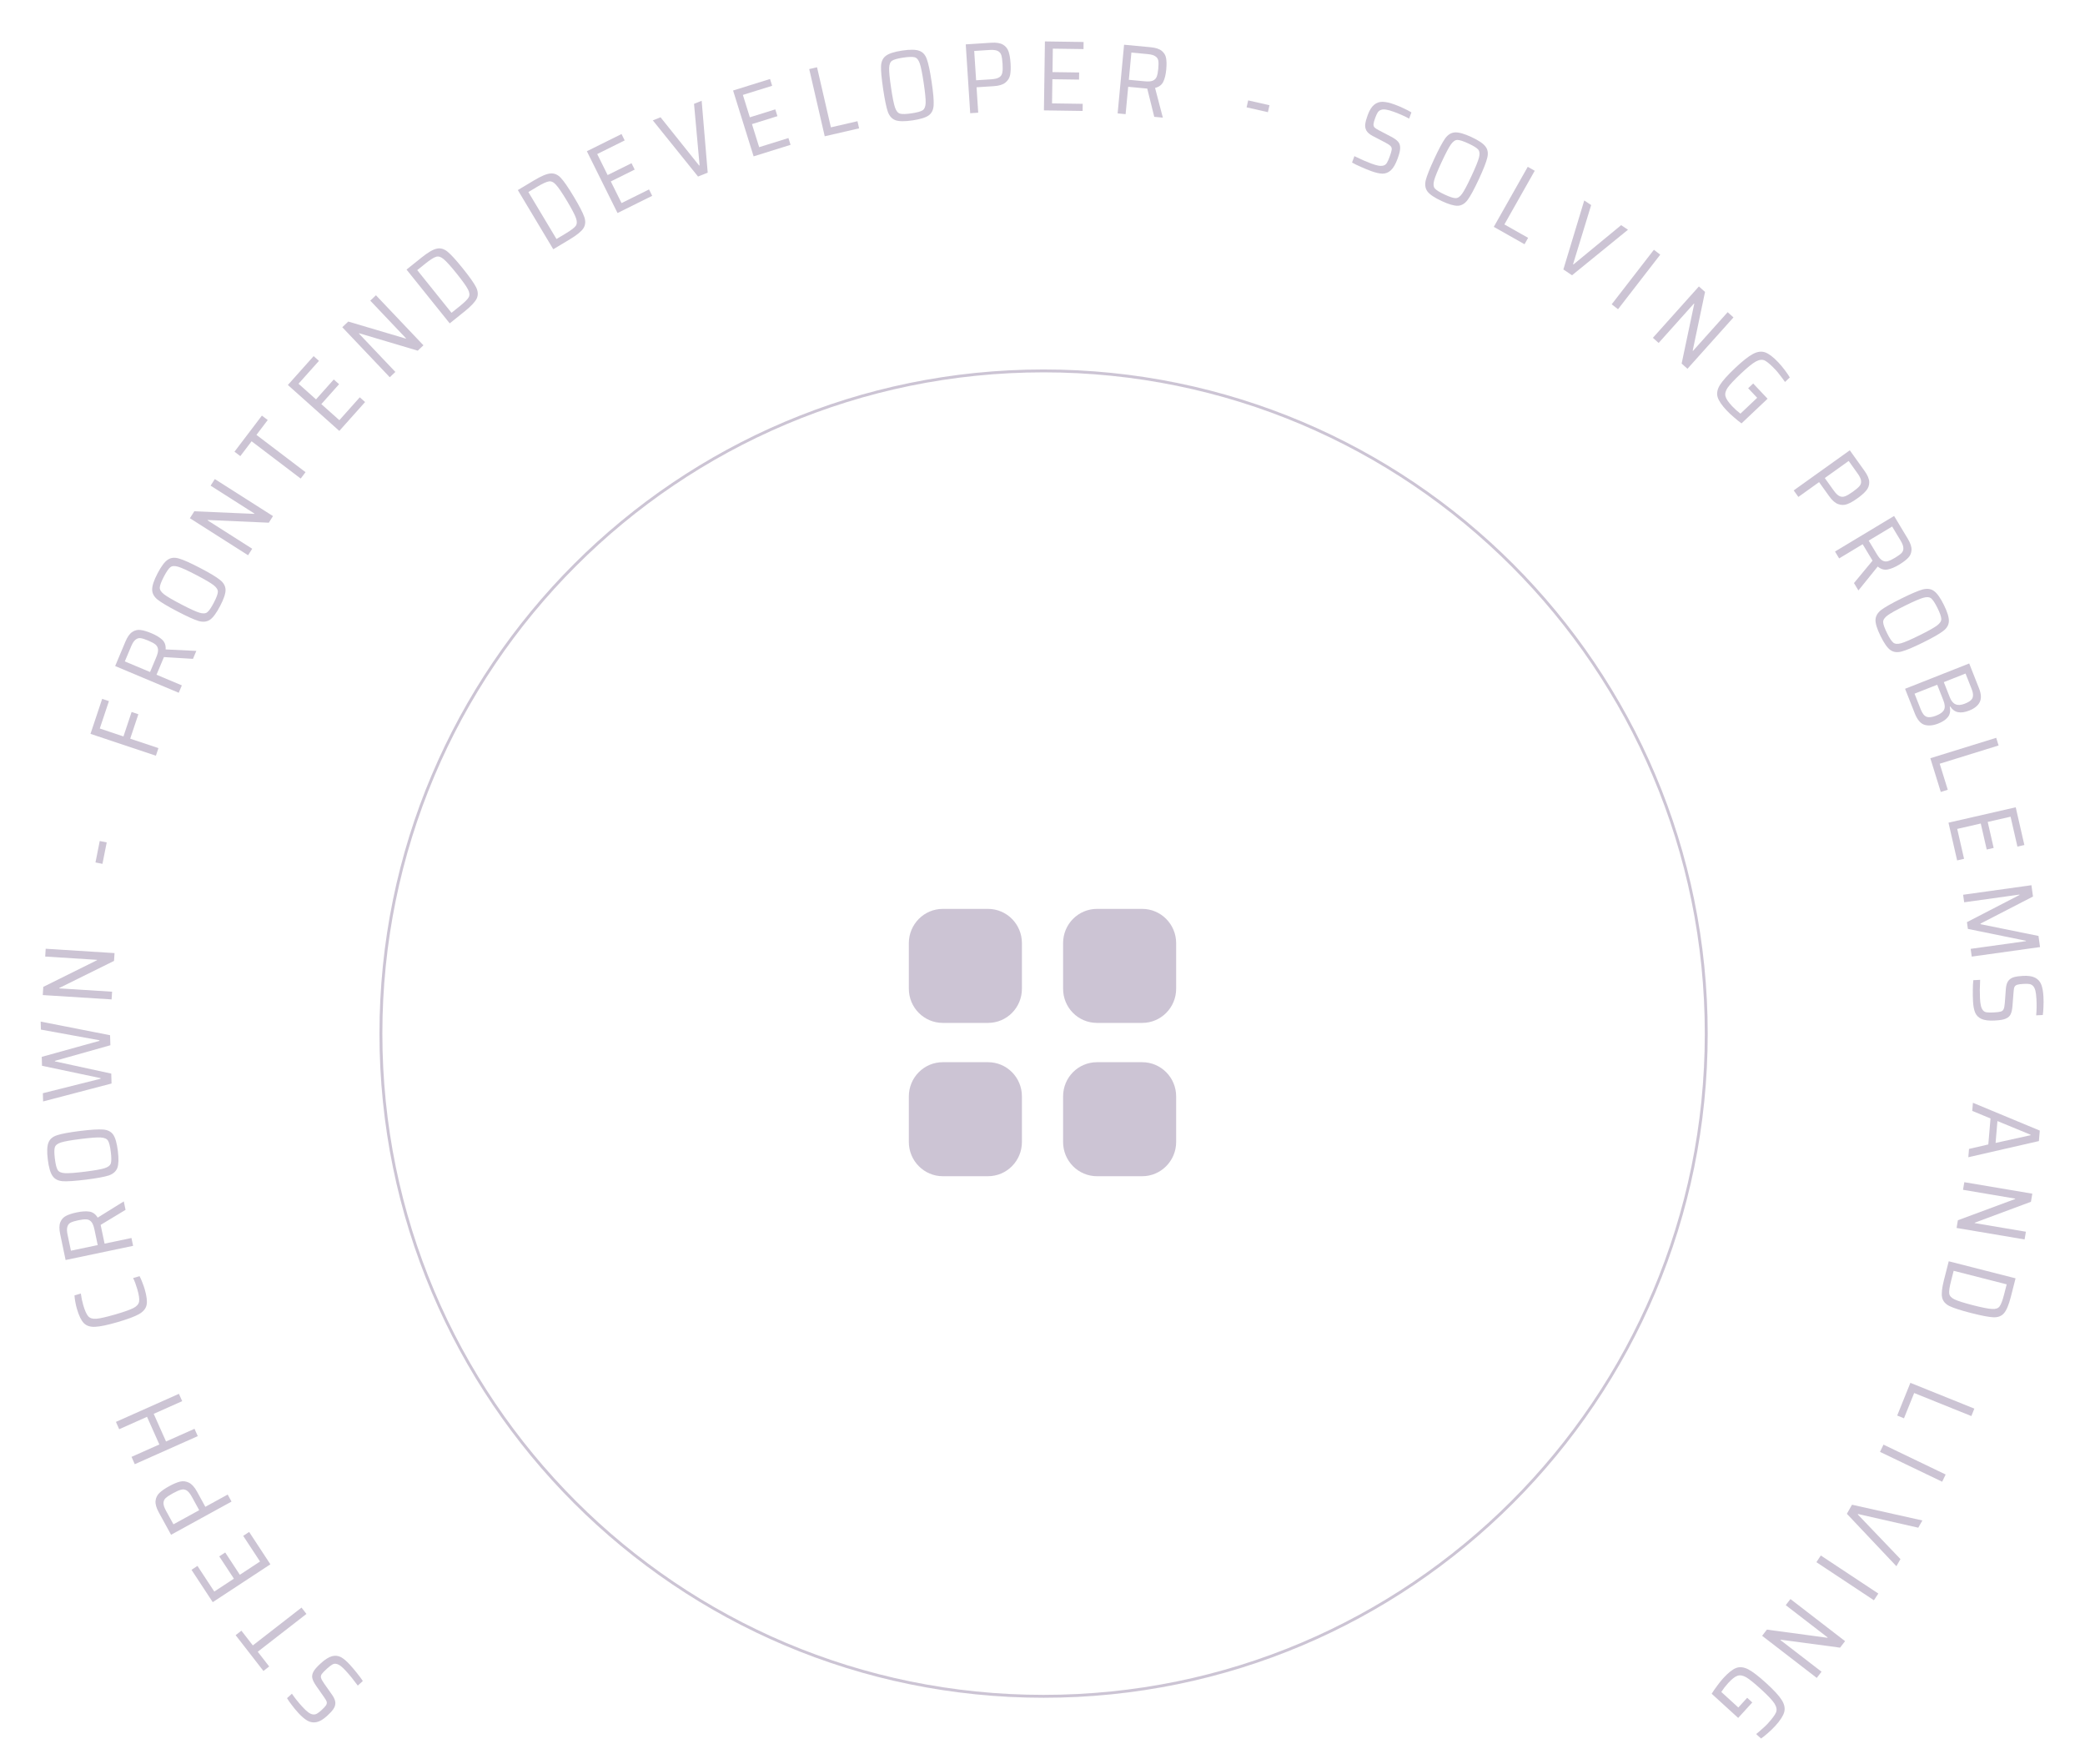 <svg width="208" height="176" viewBox="0 0 208 176" fill="none" xmlns="http://www.w3.org/2000/svg">
<path d="M104.108 169.216C140.618 169.216 170.216 139.618 170.216 103.108C170.216 66.598 140.618 37 104.108 37C67.598 37 38 66.598 38 103.108C38 139.618 67.598 169.216 104.108 169.216Z" stroke="#9B8AAB" stroke-opacity="0.5" stroke-width="0.288"/>
<path fill-rule="evenodd" clip-rule="evenodd" d="M94.053 90.666H98.56C100.44 90.666 101.947 92.2 101.947 94.082V98.626C101.947 100.52 100.44 102.04 98.56 102.04H94.053C92.186 102.04 90.666 100.52 90.666 98.626V94.082C90.666 92.2 92.186 90.666 94.053 90.666ZM94.053 105.959H98.56C100.44 105.959 101.947 107.481 101.947 109.374V113.919C101.947 115.799 100.44 117.333 98.56 117.333H94.053C92.186 117.333 90.666 115.799 90.666 113.919V109.374C90.666 107.481 92.186 105.959 94.053 105.959V105.959ZM113.947 90.666H109.44C107.56 90.666 106.054 92.2 106.054 94.082V98.626C106.054 100.52 107.56 102.04 109.44 102.04H113.947C115.814 102.04 117.333 100.52 117.333 98.626V94.082C117.333 92.2 115.813 90.666 113.947 90.666ZM109.44 105.96H113.947C115.814 105.96 117.333 107.482 117.333 109.375V113.92C117.333 115.8 115.813 117.334 113.947 117.334H109.44C107.56 117.334 106.054 115.8 106.054 113.92V109.375C106.054 107.482 107.56 105.96 109.44 105.96V105.96Z" fill="#9B8AAB" fill-opacity="0.5"/>
<path d="M34.904 166.064C35.137 166.32 35.372 166.598 35.609 166.897C35.846 167.186 36.041 167.45 36.195 167.688L35.693 168.146C35.271 167.575 34.887 167.099 34.541 166.72C34.325 166.484 34.145 166.31 33.999 166.2C33.848 166.084 33.7 166.011 33.556 165.981C33.416 165.946 33.275 165.97 33.135 166.054C32.989 166.141 32.813 166.279 32.606 166.468C32.345 166.706 32.174 166.885 32.093 167.004C32.012 167.123 31.99 167.247 32.026 167.376C32.058 167.5 32.16 167.686 32.333 167.935L33.15 169.098C33.345 169.381 33.446 169.636 33.455 169.862C33.459 170.084 33.392 170.294 33.256 170.49C33.12 170.687 32.911 170.913 32.63 171.169C32.251 171.515 31.906 171.721 31.597 171.787C31.282 171.858 30.982 171.816 30.696 171.661C30.406 171.501 30.091 171.234 29.749 170.86C29.516 170.604 29.301 170.344 29.106 170.08C28.901 169.816 28.744 169.589 28.634 169.4L29.122 168.955C29.4 169.369 29.744 169.8 30.153 170.248C30.382 170.5 30.578 170.686 30.743 170.806C30.907 170.927 31.057 170.998 31.193 171.018C31.334 171.044 31.471 171.022 31.607 170.952C31.733 170.883 31.889 170.763 32.076 170.592C32.293 170.394 32.44 170.238 32.516 170.124C32.592 170.009 32.618 169.895 32.595 169.78C32.567 169.671 32.487 169.523 32.353 169.337L31.557 168.197C31.349 167.899 31.218 167.648 31.167 167.442C31.105 167.237 31.137 167.014 31.261 166.774C31.36 166.567 31.607 166.283 32.001 165.924C32.42 165.542 32.791 165.306 33.117 165.217C33.437 165.133 33.735 165.163 34.011 165.308C34.278 165.453 34.576 165.705 34.904 166.064Z" fill="#9B8AAB" fill-opacity="0.5"/>
<path d="M30.571 160.998L25.713 164.77L26.854 166.239L26.278 166.686L23.506 163.116L24.082 162.669L25.223 164.138L30.08 160.366L30.571 160.998Z" fill="#9B8AAB" fill-opacity="0.5"/>
<path d="M26.974 156.048L21.223 159.824L19.104 156.598L19.698 156.208L21.378 158.766L23.334 157.481L21.873 155.258L22.467 154.868L23.927 157.092L25.941 155.769L24.262 153.211L24.855 152.821L26.974 156.048Z" fill="#9B8AAB" fill-opacity="0.5"/>
<path d="M17.066 153.101L15.844 150.875C15.594 150.419 15.485 150.033 15.518 149.719C15.551 149.404 15.682 149.138 15.912 148.921C16.137 148.706 16.46 148.483 16.88 148.253C17.295 148.025 17.654 147.874 17.955 147.8C18.257 147.725 18.553 147.76 18.845 147.904C19.134 148.042 19.403 148.339 19.654 148.795L20.486 150.312L22.713 149.09L23.098 149.791L17.066 153.101ZM19.141 149.316C18.965 148.995 18.791 148.782 18.62 148.678C18.449 148.574 18.264 148.55 18.067 148.605C17.866 148.655 17.598 148.771 17.265 148.954C16.926 149.14 16.683 149.3 16.536 149.434C16.389 149.568 16.314 149.735 16.309 149.935C16.305 150.135 16.391 150.396 16.567 150.717L17.304 152.058L19.872 150.649L19.141 149.316Z" fill="#9B8AAB" fill-opacity="0.5"/>
<path d="M18.175 139.772L15.334 141.038L16.563 143.796L19.404 142.53L19.73 143.261L13.445 146.061L13.12 145.33L15.897 144.093L14.668 141.335L11.891 142.572L11.565 141.841L17.85 139.041L18.175 139.772Z" fill="#9B8AAB" fill-opacity="0.5"/>
<path d="M13.923 127.305C14.012 127.467 14.102 127.67 14.194 127.914C14.29 128.15 14.371 128.38 14.436 128.604C14.636 129.296 14.699 129.822 14.623 130.184C14.542 130.548 14.289 130.851 13.866 131.091C13.437 131.334 12.723 131.6 11.724 131.89C10.731 132.178 9.992 132.333 9.506 132.356C9.013 132.381 8.635 132.262 8.371 131.998C8.106 131.728 7.873 131.251 7.674 130.566C7.609 130.342 7.554 130.104 7.509 129.854C7.463 129.596 7.436 129.386 7.43 129.221L8.064 129.037C8.114 129.425 8.194 129.808 8.303 130.186C8.465 130.743 8.633 131.117 8.807 131.31C8.981 131.502 9.254 131.583 9.626 131.551C9.999 131.519 10.624 131.376 11.501 131.122C12.378 130.867 12.982 130.654 13.314 130.481C13.646 130.308 13.834 130.094 13.877 129.838C13.921 129.583 13.862 129.176 13.701 128.619C13.569 128.165 13.429 127.789 13.28 127.492L13.923 127.305Z" fill="#9B8AAB" fill-opacity="0.5"/>
<path d="M12.525 120.688L10.04 122.19L10.075 122.356L10.433 124.059L13.114 123.497L13.279 124.279L6.545 125.692L6.001 123.099C5.896 122.596 5.902 122.204 6.019 121.92C6.136 121.63 6.326 121.42 6.592 121.289C6.856 121.152 7.213 121.036 7.663 120.942C8.153 120.839 8.57 120.813 8.914 120.863C9.258 120.913 9.535 121.114 9.745 121.465L12.348 119.846L12.525 120.688ZM9.423 122.657C9.348 122.298 9.247 122.043 9.12 121.893C8.985 121.737 8.821 121.652 8.627 121.638C8.433 121.625 8.167 121.653 7.828 121.724C7.482 121.797 7.226 121.875 7.059 121.957C6.893 122.04 6.781 122.176 6.726 122.364C6.662 122.548 6.666 122.813 6.739 123.159L7.076 124.764L9.748 124.203L9.423 122.657Z" fill="#9B8AAB" fill-opacity="0.5"/>
<path d="M11.756 114.809C11.853 115.589 11.836 116.156 11.706 116.508C11.568 116.861 11.28 117.112 10.842 117.261C10.403 117.403 9.644 117.541 8.566 117.676C7.488 117.81 6.718 117.862 6.258 117.833C5.796 117.796 5.459 117.623 5.246 117.314C5.026 117.005 4.867 116.461 4.77 115.68C4.672 114.899 4.693 114.336 4.831 113.99C4.962 113.637 5.247 113.39 5.686 113.248C6.124 113.099 6.882 112.958 7.961 112.823C9.039 112.689 9.809 112.64 10.27 112.676C10.731 112.706 11.071 112.875 11.291 113.184C11.504 113.487 11.658 114.028 11.756 114.809ZM11.051 114.897C10.982 114.341 10.889 113.97 10.771 113.783C10.654 113.596 10.412 113.492 10.047 113.47C9.681 113.448 9.019 113.497 8.06 113.617C7.101 113.737 6.446 113.852 6.097 113.963C5.748 114.073 5.54 114.234 5.472 114.444C5.404 114.654 5.405 115.037 5.474 115.592C5.544 116.148 5.637 116.523 5.756 116.716C5.873 116.903 6.114 117.007 6.48 117.029C6.845 117.05 7.508 117.001 8.467 116.882C9.426 116.762 10.08 116.647 10.429 116.536C10.778 116.426 10.987 116.265 11.055 116.055C11.122 115.839 11.12 115.452 11.051 114.897Z" fill="#9B8AAB" fill-opacity="0.5"/>
<path d="M11.012 104.268L5.477 105.827L5.478 105.877L11.098 107.096L11.128 108.086L4.3 109.875L4.275 109.055L10.033 107.609L10.031 107.549L4.191 106.317L4.164 105.427L9.918 103.831L9.916 103.771L4.081 102.708L4.057 101.909L10.981 103.268L11.012 104.268Z" fill="#9B8AAB" fill-opacity="0.5"/>
<path d="M11.376 95.855L5.914 98.556L5.912 98.596L11.181 98.928L11.133 99.697L4.267 99.263L4.318 98.445L9.676 95.787L9.679 95.748L4.509 95.421L4.558 94.643L11.425 95.076L11.376 95.855Z" fill="#9B8AAB" fill-opacity="0.5"/>
<path d="M10.221 86.173L9.525 86.034L9.95 83.896L10.646 84.034L10.221 86.173Z" fill="#9B8AAB" fill-opacity="0.5"/>
<path d="M15.553 75.385L9.027 73.207L10.192 69.717L10.866 69.941L9.954 72.673L12.316 73.462L13.129 71.024L13.803 71.249L12.989 73.686L15.806 74.627L15.553 75.385Z" fill="#9B8AAB" fill-opacity="0.5"/>
<path d="M19.252 65.724L16.354 65.547L16.289 65.704L15.615 67.308L18.141 68.37L17.831 69.107L11.488 66.442L12.514 63.999C12.713 63.526 12.941 63.206 13.199 63.04C13.46 62.867 13.736 62.803 14.029 62.846C14.325 62.883 14.684 62.991 15.108 63.169C15.569 63.363 15.927 63.578 16.182 63.815C16.436 64.052 16.55 64.375 16.524 64.783L19.585 64.931L19.252 65.724ZM15.581 65.581C15.723 65.242 15.785 64.975 15.766 64.779C15.743 64.575 15.656 64.412 15.505 64.29C15.354 64.169 15.118 64.041 14.798 63.907C14.473 63.77 14.218 63.688 14.034 63.661C13.85 63.635 13.681 63.683 13.528 63.807C13.371 63.922 13.224 64.142 13.088 64.468L12.452 65.98L14.969 67.037L15.581 65.581Z" fill="#9B8AAB" fill-opacity="0.5"/>
<path d="M21.96 60.45C21.597 61.148 21.261 61.604 20.953 61.82C20.64 62.032 20.26 62.075 19.815 61.948C19.373 61.816 18.67 61.498 17.706 60.996C16.743 60.493 16.08 60.099 15.718 59.813C15.359 59.521 15.18 59.187 15.18 58.811C15.175 58.432 15.354 57.894 15.717 57.196C16.081 56.499 16.418 56.047 16.729 55.84C17.036 55.625 17.411 55.583 17.853 55.716C18.299 55.843 19.003 56.157 19.966 56.659C20.93 57.162 21.591 57.559 21.95 57.851C22.312 58.138 22.496 58.47 22.502 58.849C22.504 59.219 22.324 59.752 21.96 60.45ZM21.331 60.122C21.589 59.625 21.724 59.267 21.733 59.046C21.743 58.826 21.604 58.603 21.315 58.377C21.027 58.152 20.454 57.816 19.597 57.369C18.739 56.922 18.136 56.645 17.786 56.538C17.436 56.431 17.173 56.444 16.998 56.578C16.823 56.712 16.606 57.028 16.347 57.524C16.088 58.021 15.952 58.383 15.94 58.609C15.93 58.829 16.069 59.052 16.358 59.278C16.646 59.503 17.219 59.84 18.076 60.286C18.933 60.733 19.537 61.01 19.887 61.117C20.237 61.225 20.5 61.211 20.675 61.077C20.853 60.937 21.072 60.618 21.331 60.122Z" fill="#9B8AAB" fill-opacity="0.5"/>
<path d="M26.815 52.142L20.728 51.871L20.706 51.905L25.161 54.74L24.747 55.389L18.943 51.695L19.384 51.003L25.359 51.262L25.381 51.229L21.011 48.447L21.429 47.789L27.233 51.483L26.815 52.142Z" fill="#9B8AAB" fill-opacity="0.5"/>
<path d="M29.997 47.739L25.099 44.019L23.974 45.5L23.393 45.059L26.127 41.459L26.708 41.901L25.583 43.382L30.48 47.102L29.997 47.739Z" fill="#9B8AAB" fill-opacity="0.5"/>
<path d="M33.85 42.986L28.718 38.404L31.289 35.525L31.818 35.998L29.78 38.28L31.526 39.839L33.297 37.854L33.827 38.327L32.056 40.312L33.854 41.916L35.891 39.634L36.421 40.106L33.85 42.986Z" fill="#9B8AAB" fill-opacity="0.5"/>
<path d="M41.675 34.982L35.836 33.245L35.807 33.272L39.441 37.102L38.883 37.632L34.147 32.642L34.742 32.077L40.476 33.776L40.505 33.749L36.939 29.992L37.505 29.455L42.241 34.445L41.675 34.982Z" fill="#9B8AAB" fill-opacity="0.5"/>
<path d="M40.556 26.893L42.053 25.691C42.693 25.178 43.199 24.882 43.573 24.805C43.942 24.722 44.303 24.825 44.656 25.115C45.004 25.4 45.512 25.958 46.18 26.79C46.848 27.621 47.285 28.241 47.492 28.647C47.694 29.049 47.718 29.424 47.561 29.772C47.4 30.114 47 30.543 46.361 31.056L44.864 32.258L40.556 26.893ZM45.846 30.559C46.335 30.166 46.638 29.867 46.755 29.662C46.873 29.447 46.85 29.184 46.685 28.872C46.525 28.556 46.149 28.029 45.556 27.29C44.968 26.557 44.536 26.079 44.262 25.854C43.989 25.62 43.737 25.541 43.506 25.615C43.27 25.684 42.911 25.913 42.428 26.301L41.624 26.946L45.043 31.203L45.846 30.559Z" fill="#9B8AAB" fill-opacity="0.5"/>
<path d="M51.659 18.961L53.306 17.975C54.009 17.553 54.551 17.329 54.932 17.303C55.309 17.272 55.653 17.423 55.962 17.759C56.269 18.088 56.696 18.71 57.244 19.625C57.792 20.54 58.141 21.213 58.29 21.645C58.437 22.07 58.408 22.444 58.206 22.768C58 23.085 57.545 23.455 56.842 23.877L55.194 24.863L51.659 18.961ZM56.399 23.314C56.937 22.992 57.278 22.737 57.422 22.549C57.569 22.353 57.581 22.089 57.46 21.757C57.345 21.422 57.044 20.849 56.558 20.036C56.075 19.23 55.712 18.697 55.471 18.437C55.233 18.169 54.994 18.055 54.755 18.097C54.512 18.134 54.125 18.311 53.593 18.63L52.71 19.159L55.516 23.843L56.399 23.314Z" fill="#9B8AAB" fill-opacity="0.5"/>
<path d="M61.604 21.25L58.546 15.086L62.004 13.371L62.319 14.007L59.578 15.367L60.618 17.463L63.001 16.281L63.317 16.917L60.934 18.099L62.005 20.258L64.746 18.898L65.062 19.534L61.604 21.25Z" fill="#9B8AAB" fill-opacity="0.5"/>
<path d="M69.636 17.611L65.126 12.007L65.896 11.698L69.744 16.511L69.791 16.493L69.237 10.358L69.998 10.053L70.601 17.224L69.636 17.611Z" fill="#9B8AAB" fill-opacity="0.5"/>
<path d="M75.181 15.597L73.133 9.029L76.818 7.88L77.03 8.557L74.109 9.468L74.805 11.702L77.344 10.91L77.556 11.588L75.016 12.38L75.734 14.681L78.655 13.77L78.867 14.448L75.181 15.597Z" fill="#9B8AAB" fill-opacity="0.5"/>
<path d="M82.275 13.594L80.728 6.89L81.508 6.71L82.89 12.703L85.541 12.091L85.705 12.803L82.275 13.594Z" fill="#9B8AAB" fill-opacity="0.5"/>
<path d="M91.044 12.008C90.266 12.123 89.699 12.12 89.344 11.997C88.988 11.868 88.73 11.586 88.571 11.152C88.419 10.716 88.263 9.961 88.103 8.886C87.944 7.811 87.873 7.043 87.892 6.582C87.918 6.12 88.083 5.778 88.387 5.558C88.69 5.331 89.231 5.16 90.009 5.044C90.787 4.928 91.351 4.935 91.701 5.066C92.056 5.188 92.31 5.467 92.462 5.903C92.621 6.337 92.78 7.092 92.94 8.167C93.1 9.242 93.167 10.01 93.141 10.473C93.122 10.934 92.961 11.278 92.658 11.505C92.36 11.724 91.822 11.892 91.044 12.008ZM90.94 11.305C91.494 11.223 91.863 11.121 92.047 10.999C92.231 10.877 92.329 10.634 92.343 10.268C92.356 9.902 92.291 9.241 92.149 8.285C92.007 7.328 91.876 6.677 91.757 6.331C91.638 5.985 91.473 5.78 91.262 5.717C91.05 5.654 90.668 5.664 90.114 5.746C89.56 5.829 89.187 5.931 88.997 6.054C88.812 6.175 88.714 6.419 88.701 6.785C88.688 7.151 88.752 7.812 88.895 8.768C89.037 9.724 89.167 10.376 89.286 10.722C89.405 11.068 89.57 11.273 89.782 11.336C90 11.398 90.386 11.387 90.94 11.305Z" fill="#9B8AAB" fill-opacity="0.5"/>
<path d="M96.343 4.427L98.878 4.263C99.397 4.229 99.791 4.294 100.063 4.457C100.334 4.619 100.519 4.851 100.619 5.152C100.718 5.446 100.783 5.833 100.814 6.312C100.845 6.784 100.83 7.173 100.77 7.477C100.709 7.782 100.552 8.036 100.298 8.239C100.051 8.442 99.667 8.561 99.148 8.595L97.422 8.706L97.587 11.241L96.788 11.293L96.343 4.427ZM98.894 7.91C99.26 7.886 99.526 7.818 99.692 7.707C99.859 7.596 99.959 7.44 99.992 7.237C100.033 7.034 100.041 6.743 100.016 6.364C99.991 5.978 99.949 5.69 99.89 5.5C99.831 5.31 99.711 5.171 99.532 5.082C99.353 4.994 99.08 4.961 98.714 4.985L97.187 5.084L97.377 8.008L98.894 7.91Z" fill="#9B8AAB" fill-opacity="0.5"/>
<path d="M104.142 11.011L104.241 4.132L108.1 4.188L108.09 4.897L105.03 4.853L104.997 7.193L107.657 7.231L107.646 7.941L104.987 7.903L104.952 10.313L108.012 10.357L108.001 11.067L104.142 11.011Z" fill="#9B8AAB" fill-opacity="0.5"/>
<path d="M115.149 11.655L114.449 8.837L114.28 8.821L112.548 8.659L112.292 11.387L111.495 11.312L112.138 4.462L114.776 4.71C115.288 4.758 115.661 4.88 115.897 5.076C116.14 5.273 116.284 5.517 116.331 5.81C116.383 6.103 116.388 6.478 116.345 6.936C116.299 7.434 116.2 7.84 116.05 8.154C115.9 8.468 115.627 8.673 115.229 8.77L116.006 11.735L115.149 11.655ZM114.186 8.109C114.551 8.144 114.825 8.122 115.006 8.046C115.194 7.963 115.324 7.831 115.394 7.65C115.465 7.469 115.516 7.206 115.549 6.861C115.582 6.509 115.584 6.242 115.554 6.058C115.524 5.875 115.428 5.728 115.264 5.619C115.107 5.504 114.853 5.43 114.501 5.397L112.868 5.244L112.613 7.962L114.186 8.109Z" fill="#9B8AAB" fill-opacity="0.5"/>
<path d="M124.361 10.707L124.518 10.015L126.644 10.497L126.487 11.19L124.361 10.707Z" fill="#9B8AAB" fill-opacity="0.5"/>
<path d="M136.775 17.062C136.45 16.942 136.113 16.804 135.766 16.648C135.422 16.5 135.127 16.356 134.881 16.215L135.115 15.577C135.753 15.89 136.313 16.135 136.795 16.313C137.095 16.423 137.336 16.494 137.516 16.525C137.703 16.558 137.867 16.555 138.01 16.515C138.15 16.481 138.263 16.395 138.35 16.256C138.439 16.111 138.532 15.908 138.628 15.645C138.75 15.313 138.82 15.076 138.837 14.933C138.854 14.79 138.817 14.67 138.725 14.572C138.639 14.477 138.462 14.358 138.195 14.217L136.934 13.561C136.631 13.4 136.423 13.221 136.311 13.023C136.205 12.828 136.168 12.612 136.198 12.374C136.229 12.137 136.31 11.84 136.441 11.483C136.618 11.002 136.829 10.66 137.074 10.459C137.321 10.251 137.606 10.15 137.931 10.156C138.262 10.164 138.665 10.256 139.141 10.431C139.466 10.551 139.776 10.682 140.071 10.827C140.375 10.967 140.619 11.096 140.803 11.213L140.575 11.832C140.137 11.593 139.634 11.369 139.064 11.159C138.745 11.042 138.485 10.967 138.283 10.936C138.082 10.904 137.916 10.911 137.786 10.955C137.65 10.998 137.538 11.081 137.449 11.204C137.37 11.324 137.286 11.503 137.199 11.741C137.097 12.016 137.039 12.222 137.025 12.359C137.01 12.495 137.039 12.609 137.112 12.7C137.188 12.784 137.327 12.878 137.531 12.982L138.763 13.627C139.085 13.795 139.316 13.959 139.457 14.117C139.606 14.271 139.681 14.483 139.681 14.754C139.689 14.984 139.6 15.349 139.416 15.85C139.22 16.381 138.999 16.761 138.751 16.99C138.506 17.212 138.227 17.323 137.915 17.322C137.612 17.317 137.232 17.23 136.775 17.062Z" fill="#9B8AAB" fill-opacity="0.5"/>
<path d="M143.825 20.056C143.112 19.724 142.641 19.41 142.412 19.112C142.185 18.808 142.125 18.431 142.232 17.98C142.345 17.533 142.63 16.816 143.088 15.831C143.547 14.846 143.911 14.166 144.181 13.791C144.456 13.42 144.782 13.226 145.157 13.209C145.536 13.187 146.081 13.341 146.795 13.673C147.508 14.005 147.975 14.321 148.195 14.622C148.424 14.92 148.482 15.293 148.37 15.74C148.263 16.191 147.981 16.908 147.522 17.894C147.064 18.879 146.697 19.557 146.421 19.929C146.151 20.303 145.827 20.502 145.449 20.525C145.08 20.544 144.538 20.388 143.825 20.056ZM144.125 19.412C144.632 19.648 144.997 19.766 145.217 19.766C145.438 19.766 145.655 19.617 145.867 19.318C146.079 19.02 146.389 18.433 146.797 17.556C147.205 16.68 147.454 16.064 147.546 15.71C147.637 15.355 147.612 15.093 147.47 14.924C147.328 14.755 147.003 14.553 146.495 14.317C145.987 14.08 145.62 13.961 145.393 13.959C145.173 13.959 144.956 14.108 144.744 14.406C144.532 14.705 144.222 15.292 143.814 16.169C143.406 17.045 143.157 17.66 143.065 18.015C142.974 18.37 142.999 18.631 143.141 18.8C143.289 18.972 143.617 19.176 144.125 19.412Z" fill="#9B8AAB" fill-opacity="0.5"/>
<path d="M149.022 22.631L152.408 16.642L153.105 17.035L150.078 22.389L152.445 23.727L152.086 24.363L149.022 22.631Z" fill="#9B8AAB" fill-opacity="0.5"/>
<path d="M155.962 26.88L158.046 19.995L158.735 20.457L156.931 26.35L156.972 26.377L161.726 22.46L162.408 22.917L156.826 27.459L155.962 26.88Z" fill="#9B8AAB" fill-opacity="0.5"/>
<path d="M160.783 30.357L164.993 24.915L165.626 25.405L161.415 30.846L160.783 30.357Z" fill="#9B8AAB" fill-opacity="0.5"/>
<path d="M167.76 36.267L169.019 30.306L168.989 30.279L165.466 34.212L164.893 33.698L169.483 28.574L170.094 29.121L168.865 34.974L168.895 35.001L172.351 31.142L172.932 31.663L168.341 36.787L167.76 36.267Z" fill="#9B8AAB" fill-opacity="0.5"/>
<path d="M174.397 38.73L174.898 38.256L176.334 39.775L173.733 42.235C173.502 42.068 173.251 41.865 172.979 41.627C172.703 41.392 172.469 41.174 172.276 40.97C171.772 40.438 171.464 39.986 171.352 39.615C171.24 39.244 171.314 38.843 171.576 38.411C171.843 37.985 172.349 37.419 173.095 36.714C173.831 36.017 174.422 35.55 174.867 35.313C175.312 35.075 175.719 35.02 176.088 35.149C176.462 35.282 176.901 35.615 177.405 36.147C177.62 36.375 177.834 36.631 178.048 36.915C178.266 37.204 178.434 37.449 178.551 37.651L178.072 38.104C177.936 37.902 177.774 37.683 177.588 37.447C177.41 37.211 177.26 37.028 177.136 36.897C176.673 36.408 176.317 36.098 176.066 35.969C175.819 35.844 175.521 35.873 175.172 36.057C174.832 36.241 174.323 36.653 173.645 37.295C173.015 37.89 172.587 38.345 172.362 38.66C172.145 38.974 172.069 39.262 172.133 39.523C172.196 39.784 172.413 40.111 172.784 40.504C172.899 40.624 173.034 40.758 173.191 40.904C173.356 41.05 173.501 41.169 173.626 41.263L175.297 39.682L174.397 38.73Z" fill="#9B8AAB" fill-opacity="0.5"/>
<path d="M184.536 44.919L186.014 46.985C186.316 47.408 186.47 47.778 186.475 48.094C186.48 48.41 186.381 48.69 186.178 48.933C185.98 49.173 185.686 49.432 185.296 49.711C184.911 49.987 184.573 50.179 184.283 50.288C183.992 50.398 183.693 50.398 183.386 50.29C183.083 50.187 182.78 49.924 182.478 49.501L181.472 48.094L179.406 49.572L178.94 48.921L184.536 44.919ZM182.925 48.923C183.138 49.222 183.336 49.412 183.518 49.495C183.701 49.578 183.887 49.58 184.076 49.502C184.27 49.429 184.521 49.282 184.831 49.061C185.145 48.836 185.367 48.648 185.497 48.498C185.628 48.347 185.683 48.172 185.663 47.973C185.644 47.774 185.528 47.525 185.314 47.227L184.424 45.983L182.041 47.687L182.925 48.923Z" fill="#9B8AAB" fill-opacity="0.5"/>
<path d="M184.953 58.163L186.806 55.928L186.718 55.782L185.821 54.291L183.474 55.704L183.061 55.018L188.956 51.471L190.322 53.742C190.587 54.182 190.71 54.555 190.693 54.861C190.678 55.174 190.567 55.435 190.359 55.646C190.155 55.862 189.855 56.089 189.461 56.326C189.033 56.584 188.648 56.745 188.306 56.811C187.964 56.877 187.637 56.778 187.323 56.515L185.396 58.9L184.953 58.163ZM187.236 55.284C187.425 55.598 187.604 55.806 187.773 55.906C187.952 56.009 188.135 56.035 188.322 55.984C188.51 55.934 188.752 55.819 189.049 55.64C189.352 55.458 189.568 55.301 189.698 55.168C189.828 55.035 189.889 54.87 189.879 54.674C189.879 54.479 189.788 54.231 189.606 53.928L188.76 52.523L186.421 53.93L187.236 55.284Z" fill="#9B8AAB" fill-opacity="0.5"/>
<path d="M187.611 63.462C187.262 62.757 187.092 62.217 187.1 61.841C187.113 61.462 187.303 61.131 187.668 60.846C188.036 60.568 188.707 60.188 189.681 59.706C190.656 59.225 191.365 58.923 191.81 58.8C192.258 58.683 192.633 58.735 192.936 58.957C193.245 59.176 193.574 59.639 193.922 60.344C194.271 61.049 194.437 61.588 194.42 61.961C194.412 62.336 194.224 62.663 193.856 62.942C193.491 63.226 192.822 63.609 191.847 64.091C190.873 64.572 190.162 64.871 189.714 64.988C189.27 65.111 188.893 65.063 188.584 64.844C188.283 64.628 187.959 64.168 187.611 63.462ZM188.247 63.148C188.495 63.65 188.706 63.97 188.878 64.108C189.05 64.246 189.312 64.265 189.665 64.165C190.017 64.066 190.626 63.802 191.493 63.373C192.36 62.945 192.94 62.621 193.233 62.402C193.526 62.183 193.67 61.963 193.665 61.742C193.66 61.522 193.534 61.16 193.286 60.658C193.038 60.156 192.826 59.833 192.651 59.689C192.479 59.551 192.216 59.532 191.864 59.632C191.512 59.732 190.902 59.996 190.036 60.424C189.169 60.852 188.589 61.176 188.296 61.395C188.003 61.614 187.859 61.834 187.863 62.055C187.871 62.281 187.999 62.646 188.247 63.148Z" fill="#9B8AAB" fill-opacity="0.5"/>
<path d="M196.449 66.184L197.429 68.668C197.652 69.232 197.675 69.689 197.498 70.038C197.323 70.394 196.975 70.675 196.454 70.88C196.02 71.052 195.647 71.106 195.335 71.043C195.026 70.986 194.765 70.795 194.551 70.471L194.513 70.486C194.594 70.927 194.531 71.274 194.323 71.528C194.124 71.786 193.804 72.002 193.364 72.176C192.843 72.382 192.383 72.424 191.984 72.302C191.591 72.178 191.268 71.796 191.016 71.157L190.05 68.711L196.449 66.184ZM194.517 69.57C194.657 69.924 194.848 70.153 195.09 70.258C195.332 70.363 195.639 70.342 196.011 70.195C196.284 70.087 196.486 69.972 196.616 69.849C196.749 69.732 196.819 69.582 196.826 69.4C196.842 69.222 196.795 68.993 196.685 68.714L196.082 67.189L193.915 68.045L194.517 69.57ZM191.612 70.761C191.773 71.17 191.967 71.416 192.193 71.499C192.422 71.588 192.744 71.55 193.159 71.386C193.575 71.222 193.834 71.026 193.938 70.799C194.051 70.575 194.028 70.265 193.872 69.868L193.255 68.306L190.995 69.198L191.612 70.761Z" fill="#9B8AAB" fill-opacity="0.5"/>
<path d="M192.571 75.637L199.143 73.601L199.379 74.365L193.505 76.185L194.31 78.784L193.613 79L192.571 75.637Z" fill="#9B8AAB" fill-opacity="0.5"/>
<path d="M194.382 82.066L201.089 80.531L201.95 84.294L201.258 84.452L200.575 81.469L198.294 81.992L198.888 84.585L198.195 84.743L197.602 82.15L195.253 82.688L195.935 85.67L195.243 85.829L194.382 82.066Z" fill="#9B8AAB" fill-opacity="0.5"/>
<path d="M196.594 94.653L202.11 93.884L202.105 93.844L196.316 92.663L196.222 91.989L201.468 89.278L201.462 89.239L195.946 90.008L195.841 89.256L202.655 88.305L202.812 89.434L197.575 92.134L197.583 92.193L203.361 93.366L203.515 94.475L196.701 95.426L196.594 94.653Z" fill="#9B8AAB" fill-opacity="0.5"/>
<path d="M196.827 99.854C196.809 99.508 196.803 99.144 196.81 98.763C196.81 98.389 196.827 98.061 196.859 97.779L197.538 97.744C197.501 98.453 197.497 99.064 197.523 99.577C197.54 99.897 197.57 100.145 197.613 100.323C197.656 100.508 197.723 100.658 197.816 100.773C197.902 100.889 198.026 100.959 198.188 100.984C198.356 101.009 198.58 101.014 198.86 100.999C199.212 100.981 199.458 100.951 199.596 100.911C199.734 100.87 199.83 100.788 199.883 100.665C199.937 100.549 199.977 100.34 200.001 100.038L200.107 98.621C200.136 98.279 200.219 98.017 200.356 97.837C200.494 97.663 200.678 97.543 200.908 97.477C201.139 97.412 201.443 97.369 201.823 97.349C202.336 97.323 202.733 97.382 203.014 97.527C203.302 97.673 203.507 97.895 203.63 98.196C203.753 98.504 203.827 98.91 203.854 99.416C203.872 99.762 203.873 100.099 203.856 100.427C203.847 100.762 203.825 101.037 203.789 101.252L203.13 101.286C203.178 100.79 203.186 100.239 203.154 99.633C203.136 99.293 203.102 99.025 203.052 98.827C203.001 98.63 202.93 98.48 202.838 98.378C202.746 98.269 202.625 98.199 202.477 98.166C202.335 98.14 202.138 98.134 201.885 98.147C201.592 98.163 201.38 98.19 201.248 98.231C201.117 98.271 201.024 98.343 200.969 98.445C200.921 98.548 200.89 98.713 200.875 98.941L200.767 100.329C200.739 100.691 200.68 100.967 200.59 101.159C200.507 101.357 200.342 101.509 200.093 101.616C199.885 101.713 199.514 101.776 198.982 101.804C198.416 101.833 197.979 101.78 197.671 101.642C197.371 101.504 197.159 101.292 197.037 101.004C196.922 100.723 196.852 100.34 196.827 99.854Z" fill="#9B8AAB" fill-opacity="0.5"/>
<path d="M196.43 114.612L198.355 114.163L198.574 111.573L196.751 110.816L196.82 110.009L203.49 112.782L203.401 113.828L196.36 115.439L196.43 114.612ZM202.567 113.245L202.571 113.196L199.265 111.832L199.08 114.014L202.567 113.245Z" fill="#9B8AAB" fill-opacity="0.5"/>
<path d="M195.319 121.726L201.031 119.607L201.038 119.568L195.831 118.689L195.96 117.93L202.744 119.075L202.607 119.884L197.002 121.97L196.995 122.009L202.103 122.871L201.973 123.64L195.189 122.495L195.319 121.726Z" fill="#9B8AAB" fill-opacity="0.5"/>
<path d="M201.073 127.52L200.598 129.381C200.395 130.175 200.168 130.716 199.916 131.002C199.67 131.29 199.319 131.424 198.863 131.404C198.414 131.386 197.673 131.245 196.639 130.981C195.606 130.717 194.884 130.484 194.474 130.283C194.071 130.084 193.828 129.798 193.744 129.426C193.666 129.055 193.729 128.473 193.932 127.678L194.407 125.818L201.073 127.52ZM194.642 127.767C194.487 128.374 194.424 128.795 194.454 129.029C194.488 129.272 194.665 129.469 194.985 129.619C195.302 129.776 195.92 129.971 196.837 130.206C197.748 130.438 198.38 130.562 198.734 130.577C199.093 130.599 199.343 130.512 199.483 130.314C199.629 130.117 199.779 129.718 199.932 129.118L200.187 128.12L194.897 126.769L194.642 127.767Z" fill="#9B8AAB" fill-opacity="0.5"/>
<path d="M190.58 137.945L196.961 140.517L196.662 141.259L190.958 138.96L189.941 141.482L189.264 141.209L190.58 137.945Z" fill="#9B8AAB" fill-opacity="0.5"/>
<path d="M187.897 144.109L194.098 147.089L193.752 147.81L187.55 144.831L187.897 144.109Z" fill="#9B8AAB" fill-opacity="0.5"/>
<path d="M184.757 150.104L191.777 151.674L191.367 152.396L185.358 151.031L185.333 151.074L189.59 155.526L189.185 156.239L184.244 151.008L184.757 150.104Z" fill="#9B8AAB" fill-opacity="0.5"/>
<path d="M181.645 155.169L187.383 158.966L186.941 159.633L181.204 155.836L181.645 155.169Z" fill="#9B8AAB" fill-opacity="0.5"/>
<path d="M176.266 162.562L182.304 163.377L182.328 163.346L178.146 160.123L178.616 159.513L184.065 163.713L183.565 164.362L177.637 163.568L177.612 163.6L181.715 166.762L181.239 167.38L175.79 163.18L176.266 162.562Z" fill="#9B8AAB" fill-opacity="0.5"/>
<path d="M174.3 169.363L174.809 169.828L173.401 171.372L170.756 168.96C170.905 168.717 171.089 168.451 171.307 168.163C171.52 167.87 171.721 167.62 171.909 167.413C172.404 166.871 172.831 166.53 173.193 166.391C173.555 166.252 173.96 166.297 174.41 166.526C174.855 166.761 175.456 167.224 176.215 167.915C176.964 168.598 177.473 169.153 177.743 169.579C178.012 170.006 178.097 170.408 177.996 170.785C177.891 171.168 177.592 171.63 177.098 172.172C176.886 172.403 176.647 172.636 176.379 172.87C176.107 173.109 175.875 173.294 175.683 173.426L175.195 172.981C175.387 172.831 175.593 172.654 175.815 172.45C176.037 172.256 176.209 172.092 176.33 171.959C176.784 171.462 177.066 171.083 177.177 170.823C177.283 170.568 177.232 170.273 177.023 169.938C176.815 169.613 176.366 169.135 175.676 168.507C175.036 167.923 174.55 167.53 174.22 167.328C173.89 167.135 173.598 167.08 173.342 167.163C173.086 167.245 172.776 167.486 172.412 167.885C172.3 168.008 172.177 168.153 172.043 168.32C171.91 168.496 171.801 168.65 171.717 168.781L173.417 170.331L174.3 169.363Z" fill="#9B8AAB" fill-opacity="0.5"/>
</svg>
